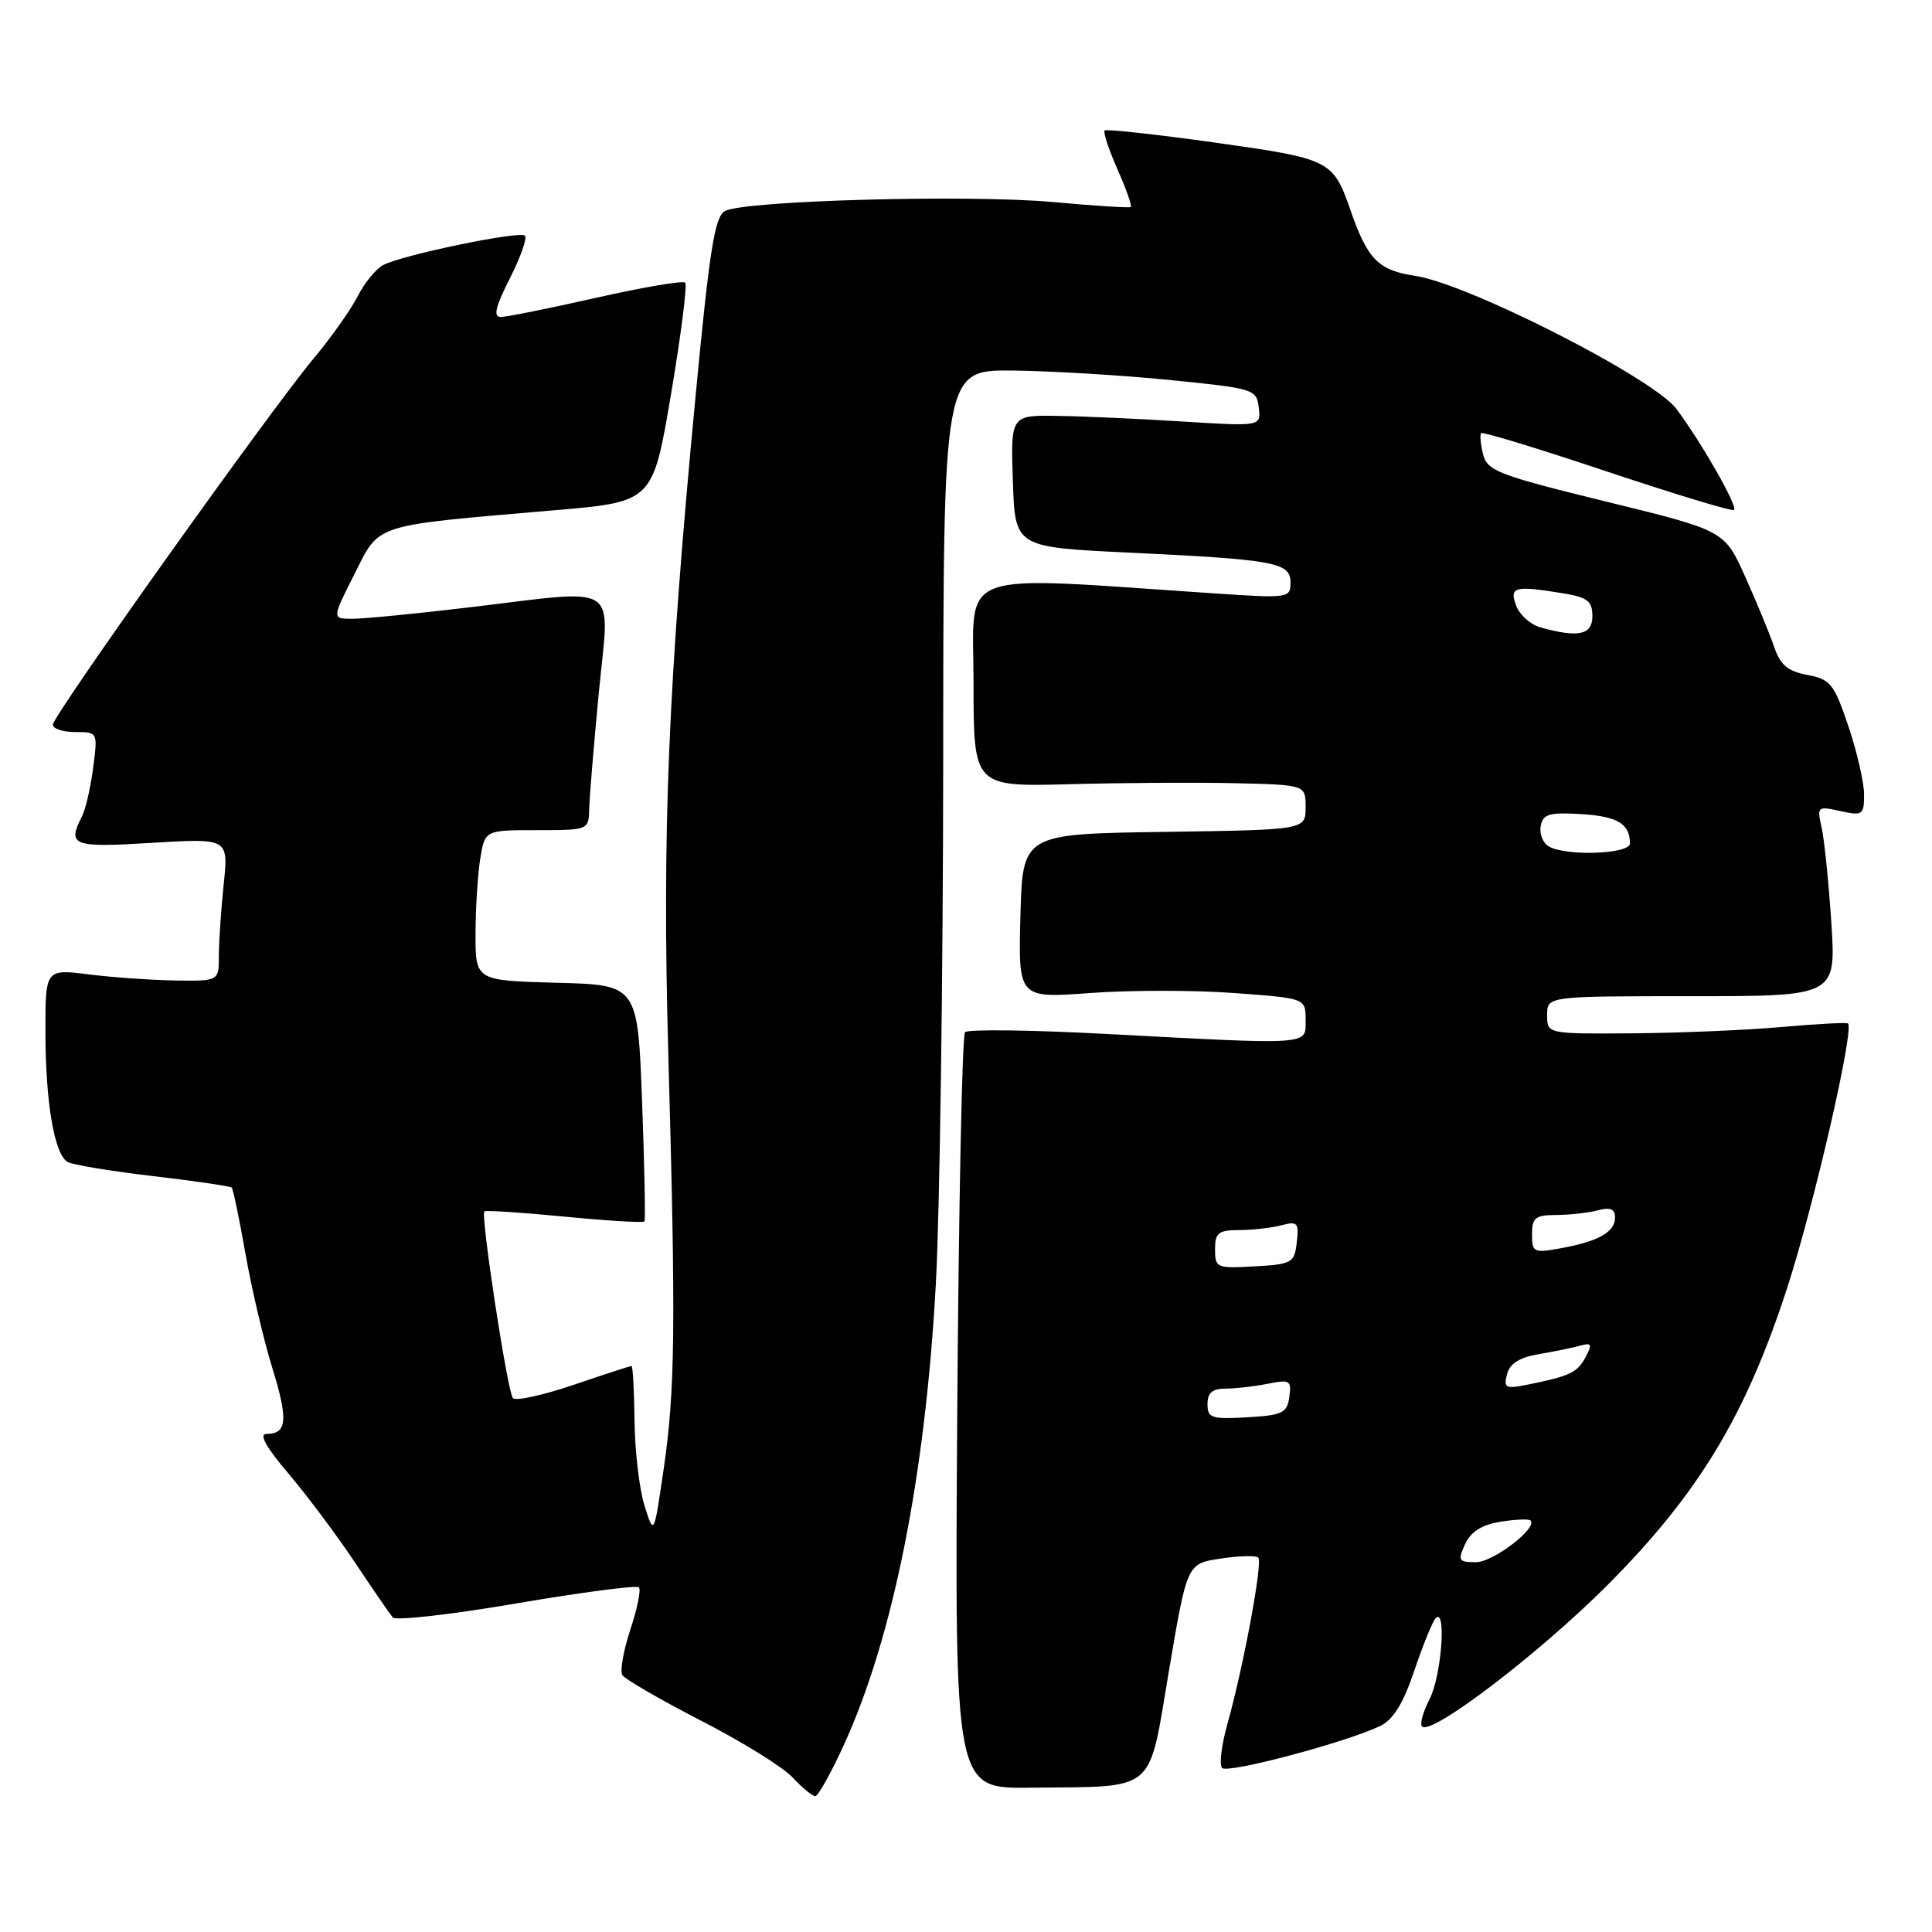 <?xml version="1.0" encoding="UTF-8" standalone="no"?>
<!DOCTYPE svg PUBLIC "-//W3C//DTD SVG 1.1//EN" "http://www.w3.org/Graphics/SVG/1.1/DTD/svg11.dtd" >
<svg xmlns="http://www.w3.org/2000/svg" xmlns:xlink="http://www.w3.org/1999/xlink" version="1.1" viewBox="0 0 256 256">
 <g >
 <path fill="currentColor"
d=" M 111.80 231.25 C 118.35 216.94 122.63 195.50 124.01 170.00 C 124.53 160.38 124.96 129.21 124.98 100.75 C 125.00 49.00 125.00 49.00 134.25 49.10 C 139.34 49.16 148.68 49.72 155.00 50.35 C 166.17 51.47 166.51 51.57 166.79 54.00 C 167.09 56.50 167.09 56.50 156.79 55.86 C 151.13 55.50 143.67 55.16 140.21 55.11 C 133.92 55.00 133.92 55.00 134.21 63.75 C 134.50 72.50 134.50 72.50 149.50 73.22 C 169.02 74.15 171.00 74.52 171.00 77.20 C 171.00 79.24 170.70 79.28 161.25 78.65 C 125.90 76.29 129.00 75.16 129.00 90.47 C 129.00 104.25 129.00 104.25 141.75 103.91 C 148.76 103.72 158.66 103.66 163.75 103.78 C 173.00 104.00 173.00 104.00 173.00 106.98 C 173.00 109.96 173.00 109.96 154.25 110.23 C 135.50 110.50 135.50 110.50 135.21 121.39 C 134.93 132.28 134.93 132.28 144.46 131.58 C 149.71 131.19 158.27 131.19 163.50 131.58 C 173.00 132.27 173.00 132.27 173.00 135.14 C 173.00 138.53 174.05 138.46 146.53 137.00 C 136.64 136.47 128.25 136.37 127.87 136.77 C 127.49 137.17 127.03 159.89 126.84 187.25 C 126.50 237.00 126.50 237.00 136.50 236.88 C 153.49 236.68 152.10 237.85 154.90 221.34 C 157.29 207.18 157.29 207.18 161.74 206.52 C 164.18 206.15 166.43 206.09 166.73 206.39 C 167.34 207.00 164.76 220.88 162.62 228.50 C 161.85 231.25 161.54 233.85 161.93 234.27 C 162.65 235.05 178.52 230.83 182.92 228.68 C 184.63 227.85 185.97 225.66 187.42 221.32 C 188.57 217.92 189.84 214.81 190.25 214.40 C 191.69 212.99 190.99 222.12 189.43 225.14 C 188.56 226.82 188.11 228.45 188.43 228.77 C 189.66 230.00 203.94 219.11 213.00 210.03 C 225.03 197.97 231.31 187.59 236.79 170.72 C 240.37 159.70 245.75 136.28 244.86 135.61 C 244.66 135.46 240.68 135.68 236.00 136.09 C 231.32 136.50 222.44 136.88 216.25 136.92 C 205.00 137.00 205.00 137.00 205.00 134.50 C 205.00 132.00 205.00 132.00 224.15 132.00 C 243.29 132.00 243.29 132.00 242.66 122.25 C 242.31 116.89 241.73 111.21 241.37 109.64 C 240.75 106.87 240.82 106.80 243.86 107.47 C 246.81 108.12 247.00 107.99 247.00 105.27 C 247.00 103.69 246.06 99.61 244.92 96.22 C 243.02 90.60 242.54 90.00 239.48 89.43 C 236.86 88.94 235.89 88.11 235.06 85.65 C 234.47 83.92 232.75 79.76 231.24 76.40 C 228.50 70.30 228.50 70.30 212.81 66.46 C 198.50 62.95 197.07 62.40 196.51 60.19 C 196.18 58.86 196.07 57.60 196.27 57.39 C 196.48 57.19 204.00 59.49 213.00 62.50 C 222.00 65.51 229.54 67.79 229.77 67.57 C 230.27 67.06 225.49 58.68 222.13 54.18 C 219.10 50.11 194.56 37.61 187.55 36.56 C 182.64 35.82 181.23 34.40 178.97 27.92 C 176.63 21.20 176.32 21.05 160.98 18.89 C 153.17 17.80 146.59 17.08 146.37 17.29 C 146.15 17.51 146.92 19.82 148.07 22.43 C 149.22 25.03 150.02 27.28 149.83 27.43 C 149.65 27.57 145.00 27.27 139.50 26.77 C 128.40 25.76 98.67 26.57 96.07 27.96 C 94.70 28.69 94.02 33.02 92.15 52.67 C 88.52 90.82 87.73 109.98 88.55 139.50 C 89.56 175.74 89.47 184.21 87.94 194.64 C 86.65 203.50 86.65 203.50 85.40 199.50 C 84.71 197.30 84.12 192.24 84.08 188.25 C 84.03 184.26 83.85 181.00 83.68 181.00 C 83.50 181.00 80.03 182.13 75.98 183.51 C 71.93 184.88 68.32 185.67 67.96 185.26 C 67.24 184.42 63.66 161.00 64.18 160.51 C 64.35 160.35 69.14 160.66 74.81 161.21 C 80.49 161.76 85.25 162.05 85.39 161.85 C 85.54 161.66 85.40 154.53 85.08 146.00 C 84.50 130.50 84.50 130.50 73.75 130.22 C 63.00 129.93 63.00 129.93 63.01 123.72 C 63.02 120.30 63.30 115.81 63.64 113.75 C 64.26 110.00 64.26 110.00 71.13 110.00 C 77.94 110.00 78.00 109.98 78.07 107.25 C 78.10 105.74 78.68 98.76 79.35 91.75 C 80.78 76.88 82.59 78.06 62.00 80.50 C 55.12 81.32 48.26 81.99 46.74 81.99 C 43.97 82.00 43.97 82.00 46.95 76.10 C 50.38 69.30 49.14 69.70 73.50 67.61 C 86.50 66.50 86.50 66.50 88.91 52.25 C 90.24 44.40 91.08 37.75 90.79 37.45 C 90.49 37.16 85.18 38.06 78.99 39.46 C 72.80 40.86 67.11 42.00 66.35 42.00 C 65.33 42.00 65.64 40.66 67.55 36.90 C 68.97 34.10 69.88 31.54 69.56 31.23 C 68.89 30.55 53.26 33.79 50.76 35.13 C 49.80 35.64 48.28 37.51 47.38 39.28 C 46.48 41.05 43.86 44.75 41.56 47.50 C 35.81 54.37 7.00 94.82 7.00 96.03 C 7.00 96.56 8.34 97.00 9.98 97.00 C 12.96 97.00 12.96 97.01 12.34 101.75 C 12.00 104.36 11.34 107.26 10.86 108.18 C 8.88 112.06 9.59 112.33 20.14 111.68 C 30.28 111.07 30.28 111.07 29.64 117.18 C 29.29 120.54 29.00 124.80 29.00 126.65 C 29.00 130.00 29.00 130.00 23.25 129.92 C 20.09 129.87 14.91 129.51 11.75 129.11 C 6.00 128.39 6.00 128.39 6.02 136.95 C 6.05 146.17 7.20 152.89 8.94 153.96 C 9.54 154.33 14.60 155.17 20.19 155.83 C 25.78 156.48 30.51 157.18 30.70 157.36 C 30.89 157.55 31.71 161.49 32.52 166.10 C 33.33 170.72 34.93 177.53 36.07 181.22 C 38.21 188.13 38.05 190.00 35.32 190.00 C 34.27 190.00 35.23 191.73 38.22 195.25 C 40.67 198.14 44.63 203.43 47.01 207.00 C 49.39 210.57 51.66 213.87 52.04 214.32 C 52.42 214.77 59.80 213.94 68.43 212.46 C 77.06 210.99 84.37 210.03 84.66 210.33 C 84.96 210.63 84.45 213.14 83.53 215.91 C 82.61 218.69 82.13 221.41 82.47 221.96 C 82.81 222.51 87.50 225.22 92.88 227.99 C 98.26 230.75 103.72 234.13 105.01 235.51 C 106.29 236.88 107.65 238.00 108.03 238.00 C 108.40 238.00 110.10 234.96 111.80 231.25 Z  M 194.13 204.61 C 194.88 202.96 196.33 202.05 198.81 201.64 C 200.78 201.32 202.58 201.25 202.80 201.47 C 203.79 202.46 197.85 207.00 195.57 207.00 C 193.27 207.00 193.14 206.79 194.13 204.61 Z  M 160.00 186.05 C 160.00 184.56 160.65 184.00 162.38 184.00 C 163.68 184.00 166.20 183.71 167.96 183.36 C 170.92 182.77 171.15 182.90 170.84 185.11 C 170.54 187.24 169.92 187.53 165.25 187.80 C 160.52 188.07 160.00 187.90 160.00 186.05 Z  M 199.69 182.09 C 200.06 180.68 201.34 179.86 203.86 179.44 C 205.86 179.10 208.33 178.60 209.34 178.32 C 210.91 177.88 211.02 178.10 210.09 179.84 C 208.99 181.89 208.03 182.34 202.33 183.49 C 199.49 184.06 199.21 183.91 199.69 182.09 Z  M 161.00 165.55 C 161.00 163.34 161.44 163.00 164.25 162.99 C 166.04 162.98 168.55 162.69 169.83 162.35 C 171.92 161.79 172.13 162.02 171.83 164.61 C 171.52 167.34 171.21 167.52 166.25 167.80 C 161.21 168.09 161.00 168.00 161.00 165.55 Z  M 203.00 163.55 C 203.00 161.34 203.44 161.00 206.25 160.99 C 208.04 160.98 210.51 160.70 211.75 160.37 C 213.39 159.93 214.00 160.20 214.00 161.35 C 214.00 163.26 211.77 164.51 206.75 165.41 C 203.22 166.05 203.00 165.94 203.00 163.55 Z  M 205.15 112.11 C 204.41 111.64 203.96 110.43 204.16 109.41 C 204.46 107.86 205.31 107.62 209.50 107.87 C 214.33 108.17 215.95 109.14 215.98 111.75 C 216.00 113.20 207.32 113.49 205.15 112.11 Z  M 204.11 83.13 C 202.79 82.76 201.34 81.46 200.89 80.23 C 199.97 77.73 200.68 77.56 207.25 78.64 C 210.35 79.15 211.00 79.67 211.00 81.63 C 211.00 84.14 209.15 84.54 204.11 83.13 Z "/>
</g>
</svg>